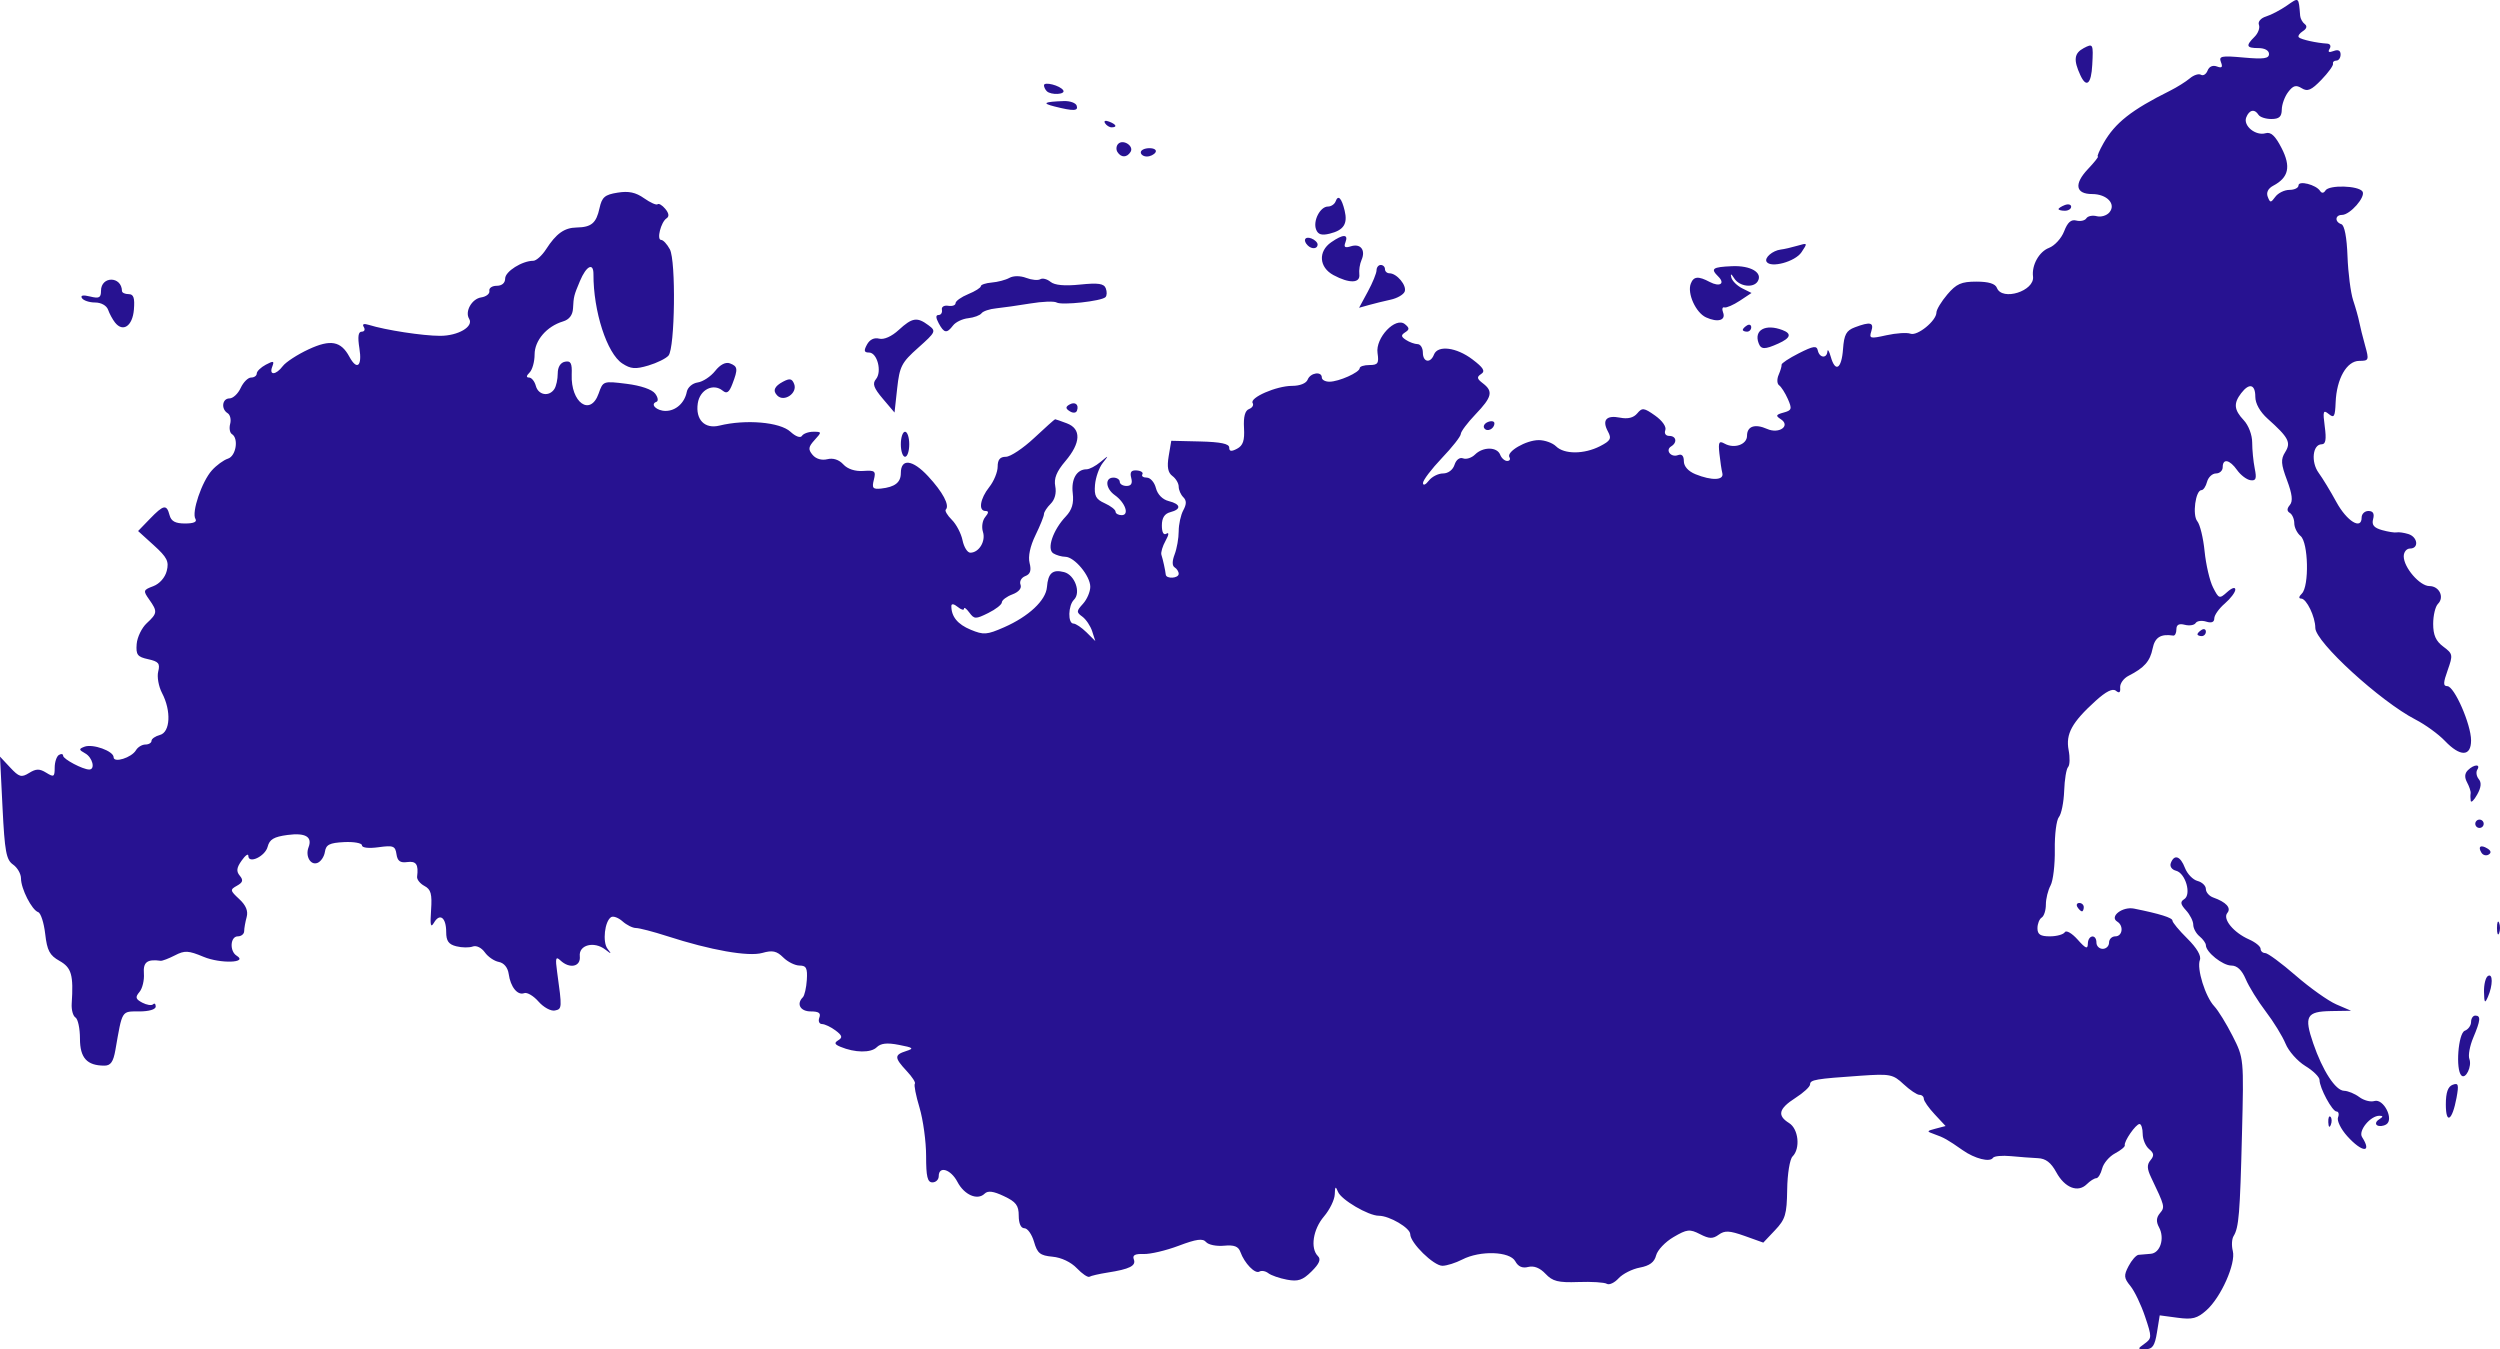 <svg width="63" height="34" viewBox="0 0 63 34" fill="none" xmlns="http://www.w3.org/2000/svg">
<g clip-path="url(#clip0_218_923)">
<path d="M54.044 33.86C54.229 33.725 54.23 33.696 54.056 33.179C53.956 32.881 53.79 32.534 53.686 32.407C53.522 32.207 53.516 32.142 53.64 31.906C53.718 31.757 53.83 31.63 53.889 31.622C53.948 31.615 54.086 31.603 54.196 31.596C54.438 31.58 54.557 31.204 54.408 30.929C54.331 30.787 54.338 30.684 54.429 30.574C54.561 30.417 54.557 30.402 54.207 29.669C54.103 29.451 54.1 29.348 54.194 29.236C54.289 29.122 54.281 29.059 54.157 28.957C54.069 28.884 53.996 28.712 53.996 28.575C53.996 28.438 53.96 28.325 53.916 28.325C53.823 28.325 53.518 28.766 53.545 28.862C53.554 28.897 53.444 28.988 53.299 29.065C53.154 29.142 53.008 29.314 52.974 29.448C52.94 29.582 52.873 29.691 52.826 29.691C52.778 29.691 52.67 29.759 52.586 29.843C52.363 30.063 52.031 29.933 51.818 29.54C51.685 29.296 51.552 29.194 51.355 29.186C51.203 29.179 50.898 29.156 50.676 29.135C50.455 29.114 50.251 29.133 50.223 29.177C50.149 29.296 49.765 29.2 49.46 28.985C49.082 28.72 48.985 28.665 48.745 28.581C48.544 28.51 48.546 28.503 48.781 28.441L49.029 28.376L48.755 28.082C48.604 27.921 48.48 27.744 48.48 27.689C48.48 27.634 48.43 27.59 48.369 27.59C48.308 27.59 48.129 27.469 47.971 27.322C47.703 27.071 47.633 27.057 46.889 27.108C45.748 27.187 45.616 27.209 45.614 27.327C45.614 27.385 45.447 27.539 45.243 27.669C44.822 27.939 44.779 28.111 45.085 28.301C45.323 28.448 45.374 28.943 45.172 29.143C45.103 29.211 45.042 29.586 45.037 29.978C45.028 30.605 44.991 30.727 44.73 31.002L44.435 31.314L43.966 31.146C43.581 31.01 43.464 31.004 43.312 31.114C43.161 31.223 43.074 31.221 42.839 31.1C42.58 30.968 42.513 30.975 42.173 31.174C41.965 31.295 41.768 31.503 41.734 31.636C41.691 31.807 41.57 31.897 41.325 31.943C41.134 31.978 40.893 32.1 40.789 32.213C40.686 32.326 40.552 32.389 40.492 32.352C40.432 32.315 40.109 32.295 39.773 32.307C39.265 32.325 39.126 32.29 38.947 32.1C38.807 31.951 38.655 31.891 38.512 31.927C38.365 31.966 38.258 31.919 38.185 31.784C38.049 31.532 37.298 31.508 36.849 31.74C36.682 31.826 36.457 31.897 36.349 31.898C36.127 31.898 35.538 31.32 35.538 31.102C35.538 30.945 35.013 30.637 34.747 30.637C34.484 30.637 33.797 30.234 33.717 30.033C33.657 29.883 33.642 29.895 33.636 30.096C33.632 30.233 33.509 30.485 33.363 30.656C33.087 30.981 33.015 31.459 33.212 31.654C33.294 31.735 33.248 31.845 33.051 32.04C32.828 32.261 32.711 32.3 32.433 32.248C32.244 32.213 32.032 32.139 31.962 32.085C31.892 32.03 31.791 32.012 31.737 32.044C31.628 32.111 31.361 31.836 31.258 31.55C31.207 31.408 31.101 31.368 30.844 31.392C30.654 31.41 30.451 31.369 30.392 31.299C30.311 31.203 30.15 31.224 29.703 31.393C29.382 31.514 28.984 31.608 28.818 31.601C28.602 31.593 28.532 31.631 28.572 31.735C28.635 31.898 28.469 31.982 27.909 32.069C27.699 32.102 27.495 32.149 27.455 32.174C27.415 32.198 27.272 32.102 27.137 31.96C26.989 31.805 26.745 31.689 26.524 31.669C26.211 31.64 26.141 31.584 26.058 31.294C26.003 31.106 25.895 30.952 25.816 30.952C25.726 30.952 25.672 30.832 25.672 30.635C25.672 30.377 25.604 30.286 25.299 30.143C25.034 30.017 24.894 29.999 24.813 30.08C24.633 30.258 24.299 30.113 24.127 29.783C23.96 29.465 23.656 29.371 23.656 29.639C23.656 29.726 23.584 29.796 23.497 29.796C23.372 29.796 23.338 29.653 23.338 29.132C23.338 28.767 23.263 28.219 23.172 27.913C23.08 27.608 23.027 27.337 23.054 27.31C23.081 27.283 22.989 27.139 22.849 26.99C22.535 26.653 22.533 26.583 22.834 26.487C23.041 26.421 23.018 26.401 22.654 26.331C22.352 26.272 22.195 26.29 22.091 26.393C21.946 26.536 21.542 26.531 21.181 26.38C21.029 26.317 21.017 26.28 21.127 26.213C21.238 26.145 21.223 26.093 21.056 25.968C20.94 25.881 20.787 25.808 20.715 25.806C20.644 25.805 20.614 25.732 20.647 25.645C20.692 25.53 20.634 25.488 20.432 25.488C20.168 25.488 20.062 25.3 20.232 25.131C20.274 25.09 20.319 24.893 20.332 24.694C20.351 24.397 20.318 24.332 20.149 24.332C20.036 24.332 19.85 24.24 19.737 24.127C19.572 23.964 19.466 23.941 19.21 24.014C18.861 24.113 17.91 23.946 16.814 23.591C16.463 23.478 16.109 23.386 16.026 23.386C15.943 23.386 15.791 23.31 15.688 23.218C15.585 23.126 15.456 23.078 15.401 23.111C15.238 23.211 15.178 23.741 15.311 23.911C15.418 24.047 15.41 24.05 15.255 23.93C14.972 23.71 14.581 23.811 14.611 24.096C14.64 24.363 14.353 24.423 14.119 24.2C14.006 24.093 13.991 24.146 14.039 24.489C14.167 25.409 14.165 25.428 13.981 25.465C13.882 25.485 13.697 25.384 13.571 25.24C13.445 25.096 13.283 25 13.211 25.027C13.043 25.092 12.865 24.873 12.819 24.543C12.796 24.382 12.701 24.266 12.571 24.241C12.455 24.22 12.295 24.11 12.216 23.997C12.134 23.882 12.002 23.818 11.914 23.852C11.828 23.884 11.642 23.883 11.501 23.847C11.305 23.799 11.244 23.713 11.244 23.486C11.244 23.122 11.084 23 10.936 23.252C10.853 23.394 10.836 23.318 10.863 22.936C10.891 22.527 10.86 22.413 10.696 22.326C10.585 22.267 10.502 22.162 10.511 22.093C10.55 21.784 10.489 21.693 10.263 21.724C10.085 21.749 10.016 21.698 9.991 21.525C9.961 21.318 9.911 21.299 9.54 21.35C9.295 21.384 9.122 21.365 9.122 21.303C9.122 21.246 8.919 21.209 8.672 21.221C8.303 21.24 8.215 21.285 8.188 21.465C8.17 21.587 8.085 21.714 7.998 21.746C7.825 21.812 7.69 21.574 7.775 21.353C7.878 21.087 7.697 20.981 7.246 21.041C6.902 21.087 6.792 21.152 6.745 21.337C6.683 21.581 6.258 21.781 6.258 21.566C6.258 21.501 6.182 21.555 6.09 21.686C5.961 21.867 5.95 21.958 6.043 22.068C6.136 22.18 6.121 22.237 5.972 22.32C5.792 22.42 5.796 22.44 6.028 22.656C6.198 22.813 6.257 22.957 6.216 23.109C6.182 23.233 6.154 23.392 6.153 23.465C6.153 23.537 6.08 23.596 5.993 23.596C5.801 23.596 5.78 23.971 5.965 24.085C6.261 24.266 5.554 24.289 5.13 24.112C4.746 23.952 4.655 23.947 4.406 24.076C4.25 24.156 4.089 24.217 4.049 24.212C3.71 24.165 3.604 24.245 3.626 24.532C3.639 24.699 3.589 24.909 3.515 24.997C3.403 25.13 3.415 25.176 3.585 25.267C3.698 25.326 3.82 25.345 3.857 25.309C3.894 25.272 3.924 25.298 3.924 25.365C3.924 25.438 3.754 25.488 3.508 25.488C3.058 25.488 3.085 25.444 2.908 26.46C2.856 26.758 2.789 26.854 2.632 26.854C2.191 26.854 2.015 26.66 2.015 26.173C2.015 25.919 1.964 25.679 1.902 25.641C1.84 25.603 1.797 25.447 1.807 25.293C1.854 24.566 1.803 24.385 1.499 24.214C1.25 24.074 1.187 23.954 1.139 23.534C1.107 23.254 1.027 23.007 0.962 22.986C0.803 22.933 0.529 22.397 0.529 22.136C0.529 22.021 0.439 21.864 0.329 21.787C0.157 21.668 0.119 21.461 0.064 20.358L0 19.067L0.256 19.341C0.482 19.583 0.539 19.599 0.733 19.479C0.91 19.369 0.996 19.368 1.166 19.473C1.356 19.591 1.378 19.578 1.378 19.347C1.378 19.206 1.426 19.061 1.484 19.025C1.543 18.989 1.591 18.998 1.591 19.045C1.592 19.13 2.088 19.392 2.248 19.392C2.408 19.392 2.333 19.088 2.147 18.985C1.983 18.893 1.981 18.874 2.129 18.817C2.338 18.738 2.863 18.927 2.863 19.082C2.863 19.235 3.315 19.094 3.426 18.906C3.472 18.827 3.58 18.762 3.664 18.762C3.749 18.762 3.818 18.72 3.818 18.669C3.818 18.618 3.914 18.552 4.03 18.521C4.292 18.453 4.319 17.912 4.083 17.464C3.997 17.299 3.953 17.055 3.987 16.922C4.038 16.72 3.997 16.67 3.734 16.612C3.463 16.553 3.423 16.501 3.444 16.23C3.458 16.057 3.572 15.822 3.697 15.706C3.968 15.455 3.973 15.41 3.759 15.107C3.603 14.886 3.608 14.867 3.862 14.772C4.021 14.712 4.16 14.555 4.202 14.387C4.263 14.148 4.211 14.045 3.877 13.742L3.48 13.382L3.775 13.077C4.124 12.716 4.199 12.702 4.273 12.982C4.314 13.136 4.418 13.192 4.663 13.192C4.881 13.192 4.972 13.152 4.925 13.076C4.823 12.913 5.086 12.135 5.339 11.854C5.454 11.725 5.637 11.592 5.744 11.558C5.948 11.494 6.02 11.047 5.844 10.939C5.791 10.907 5.771 10.791 5.8 10.682C5.829 10.573 5.8 10.452 5.737 10.413C5.565 10.308 5.598 10.04 5.783 10.04C5.872 10.04 5.999 9.921 6.065 9.777C6.132 9.632 6.25 9.514 6.328 9.514C6.406 9.514 6.47 9.469 6.47 9.413C6.47 9.357 6.573 9.257 6.699 9.19C6.893 9.087 6.917 9.094 6.861 9.239C6.773 9.466 6.953 9.456 7.127 9.225C7.204 9.124 7.495 8.934 7.775 8.804C8.328 8.546 8.591 8.593 8.805 8.991C8.996 9.343 9.13 9.23 9.057 8.778C9.01 8.486 9.028 8.358 9.115 8.358C9.184 8.358 9.208 8.306 9.168 8.242C9.121 8.166 9.165 8.147 9.295 8.187C9.716 8.319 10.657 8.463 11.092 8.463C11.547 8.463 11.944 8.229 11.822 8.033C11.709 7.852 11.889 7.531 12.124 7.495C12.253 7.476 12.346 7.402 12.332 7.331C12.317 7.26 12.4 7.202 12.517 7.202C12.648 7.202 12.73 7.132 12.73 7.018C12.731 6.841 13.158 6.572 13.438 6.572C13.512 6.572 13.657 6.442 13.76 6.283C14.017 5.884 14.222 5.738 14.533 5.733C14.904 5.726 15.026 5.623 15.108 5.245C15.169 4.968 15.24 4.906 15.562 4.855C15.842 4.809 16.02 4.847 16.231 4.996C16.39 5.108 16.543 5.176 16.572 5.147C16.601 5.119 16.688 5.171 16.765 5.263C16.857 5.374 16.869 5.456 16.797 5.502C16.655 5.595 16.541 6.046 16.661 6.046C16.712 6.046 16.81 6.152 16.88 6.282C17.037 6.571 17.009 8.766 16.847 8.96C16.785 9.033 16.557 9.146 16.339 9.211C16.012 9.308 15.896 9.299 15.683 9.16C15.296 8.909 14.951 7.844 14.955 6.907C14.956 6.607 14.775 6.7 14.615 7.081C14.463 7.443 14.456 7.471 14.44 7.773C14.431 7.94 14.344 8.054 14.188 8.1C13.777 8.224 13.472 8.579 13.472 8.933C13.472 9.114 13.415 9.319 13.345 9.388C13.261 9.471 13.257 9.514 13.332 9.514C13.395 9.514 13.472 9.609 13.503 9.724C13.565 9.959 13.838 10.005 13.97 9.803C14.017 9.731 14.055 9.555 14.055 9.411C14.055 9.249 14.124 9.137 14.238 9.115C14.384 9.087 14.418 9.151 14.407 9.435C14.38 10.149 14.879 10.503 15.086 9.916C15.197 9.6 15.201 9.599 15.789 9.672C16.147 9.716 16.432 9.814 16.51 9.919C16.583 10.016 16.596 10.108 16.54 10.127C16.374 10.187 16.547 10.355 16.774 10.355C17.03 10.355 17.253 10.153 17.307 9.875C17.329 9.761 17.45 9.657 17.582 9.638C17.711 9.62 17.909 9.49 18.021 9.349C18.149 9.187 18.287 9.116 18.394 9.157C18.593 9.232 18.601 9.299 18.456 9.676C18.375 9.889 18.315 9.93 18.212 9.845C17.973 9.649 17.635 9.82 17.584 10.164C17.523 10.575 17.759 10.817 18.13 10.725C18.793 10.562 19.654 10.636 19.918 10.879C20.05 11.001 20.171 11.045 20.209 10.984C20.245 10.927 20.374 10.88 20.496 10.88C20.711 10.88 20.712 10.887 20.528 11.088C20.369 11.263 20.361 11.324 20.477 11.463C20.562 11.565 20.707 11.607 20.849 11.572C20.995 11.535 21.143 11.584 21.252 11.703C21.359 11.82 21.549 11.882 21.754 11.868C22.05 11.848 22.077 11.87 22.021 12.091C21.968 12.3 21.995 12.333 22.202 12.312C22.552 12.274 22.701 12.158 22.701 11.922C22.701 11.545 22.996 11.579 23.387 12C23.759 12.4 23.938 12.738 23.834 12.841C23.804 12.87 23.873 12.987 23.986 13.099C24.1 13.212 24.221 13.444 24.256 13.616C24.291 13.787 24.379 13.928 24.452 13.928C24.67 13.928 24.846 13.638 24.77 13.402C24.731 13.281 24.757 13.114 24.827 13.03C24.917 12.922 24.92 12.877 24.836 12.877C24.649 12.877 24.697 12.568 24.929 12.275C25.046 12.128 25.141 11.896 25.141 11.759C25.141 11.583 25.201 11.511 25.348 11.511C25.462 11.511 25.782 11.298 26.06 11.038C26.338 10.778 26.576 10.565 26.589 10.565C26.602 10.565 26.735 10.611 26.885 10.668C27.252 10.806 27.239 11.16 26.848 11.62C26.624 11.884 26.554 12.058 26.593 12.255C26.626 12.424 26.582 12.591 26.477 12.695C26.384 12.787 26.308 12.904 26.308 12.955C26.308 13.006 26.212 13.245 26.094 13.487C25.959 13.765 25.904 14.023 25.946 14.189C25.994 14.379 25.963 14.47 25.836 14.518C25.739 14.555 25.685 14.652 25.717 14.733C25.752 14.824 25.673 14.918 25.511 14.979C25.366 15.034 25.247 15.124 25.247 15.179C25.247 15.234 25.093 15.355 24.904 15.448C24.585 15.606 24.552 15.605 24.427 15.436C24.353 15.336 24.293 15.292 24.293 15.339C24.293 15.386 24.221 15.366 24.134 15.294C24.037 15.215 23.974 15.206 23.974 15.273C23.974 15.54 24.132 15.733 24.464 15.87C24.787 16.004 24.869 15.998 25.3 15.809C25.923 15.536 26.356 15.131 26.383 14.795C26.411 14.442 26.525 14.342 26.815 14.417C27.086 14.487 27.246 14.933 27.064 15.113C26.916 15.259 26.906 15.714 27.051 15.714C27.109 15.714 27.257 15.814 27.38 15.935L27.602 16.155L27.523 15.909C27.48 15.774 27.368 15.608 27.276 15.54C27.122 15.429 27.123 15.4 27.291 15.216C27.392 15.105 27.475 14.912 27.475 14.787C27.475 14.512 27.077 14.034 26.846 14.031C26.754 14.03 26.618 13.991 26.543 13.944C26.372 13.836 26.534 13.357 26.858 13.015C27.014 12.85 27.064 12.684 27.033 12.427C26.991 12.071 27.134 11.826 27.383 11.826C27.454 11.826 27.611 11.743 27.732 11.642C27.947 11.463 27.948 11.464 27.788 11.668C27.697 11.784 27.61 12.032 27.594 12.219C27.571 12.496 27.616 12.582 27.839 12.682C27.989 12.75 28.112 12.845 28.112 12.894C28.112 12.942 28.182 12.982 28.267 12.982C28.467 12.982 28.358 12.666 28.092 12.477C27.859 12.311 27.838 12.036 28.059 12.036C28.146 12.036 28.218 12.084 28.218 12.141C28.218 12.199 28.295 12.246 28.389 12.246C28.506 12.246 28.544 12.182 28.507 12.044C28.468 11.895 28.506 11.845 28.647 11.855C28.753 11.863 28.816 11.907 28.788 11.953C28.759 11.999 28.809 12.036 28.899 12.036C28.989 12.036 29.093 12.155 29.129 12.3C29.17 12.46 29.296 12.588 29.45 12.627C29.758 12.703 29.777 12.833 29.491 12.907C29.346 12.945 29.279 13.051 29.279 13.241C29.279 13.417 29.322 13.494 29.395 13.448C29.465 13.406 29.455 13.478 29.373 13.626C29.296 13.763 29.249 13.923 29.267 13.98C29.308 14.106 29.365 14.37 29.377 14.48C29.389 14.595 29.703 14.576 29.703 14.46C29.703 14.405 29.657 14.332 29.601 14.298C29.536 14.258 29.536 14.14 29.601 13.97C29.657 13.824 29.703 13.562 29.703 13.389C29.703 13.215 29.755 12.977 29.819 12.859C29.903 12.704 29.903 12.613 29.819 12.529C29.755 12.466 29.703 12.347 29.703 12.263C29.703 12.18 29.632 12.059 29.545 11.995C29.432 11.912 29.405 11.77 29.451 11.493L29.516 11.108L30.246 11.125C30.761 11.138 30.976 11.183 30.976 11.278C30.976 11.377 31.028 11.385 31.174 11.308C31.325 11.228 31.367 11.101 31.349 10.784C31.333 10.503 31.374 10.347 31.475 10.308C31.558 10.277 31.599 10.209 31.567 10.157C31.483 10.022 32.167 9.724 32.56 9.724C32.757 9.724 32.917 9.66 32.953 9.567C33.021 9.391 33.31 9.349 33.31 9.514C33.31 9.572 33.396 9.619 33.501 9.619C33.738 9.619 34.263 9.384 34.264 9.278C34.264 9.234 34.376 9.199 34.511 9.199C34.723 9.199 34.752 9.156 34.714 8.897C34.657 8.514 35.168 7.975 35.404 8.169C35.521 8.265 35.522 8.303 35.41 8.375C35.3 8.446 35.304 8.484 35.432 8.567C35.519 8.624 35.65 8.671 35.723 8.672C35.796 8.673 35.856 8.768 35.856 8.884C35.856 9.129 36.047 9.165 36.136 8.936C36.23 8.692 36.699 8.75 37.103 9.055C37.384 9.267 37.435 9.353 37.325 9.425C37.209 9.501 37.217 9.544 37.368 9.659C37.634 9.862 37.601 10.004 37.183 10.441C36.979 10.654 36.812 10.877 36.812 10.937C36.811 10.997 36.596 11.271 36.333 11.546C36.071 11.822 35.857 12.104 35.859 12.173C35.861 12.244 35.925 12.218 36.004 12.115C36.081 12.014 36.243 11.931 36.364 11.931C36.494 11.931 36.613 11.841 36.654 11.713C36.695 11.585 36.784 11.518 36.87 11.551C36.951 11.582 37.086 11.538 37.171 11.454C37.372 11.255 37.726 11.257 37.804 11.458C37.837 11.545 37.917 11.616 37.98 11.616C38.044 11.616 38.07 11.574 38.038 11.522C37.952 11.385 38.456 11.091 38.777 11.091C38.929 11.091 39.125 11.161 39.213 11.248C39.418 11.451 39.918 11.45 40.319 11.245C40.587 11.107 40.617 11.053 40.52 10.874C40.365 10.586 40.478 10.456 40.825 10.525C41.021 10.564 41.166 10.528 41.258 10.418C41.383 10.268 41.427 10.274 41.709 10.473C41.89 10.601 41.998 10.755 41.966 10.84C41.934 10.923 41.976 10.985 42.065 10.985C42.243 10.985 42.274 11.151 42.113 11.249C41.958 11.344 42.108 11.536 42.285 11.469C42.381 11.432 42.433 11.486 42.433 11.622C42.433 11.752 42.544 11.876 42.725 11.95C43.138 12.117 43.449 12.106 43.403 11.924C43.382 11.841 43.349 11.619 43.329 11.43C43.298 11.141 43.319 11.101 43.461 11.18C43.705 11.315 44.025 11.203 44.025 10.982C44.025 10.74 44.224 10.673 44.531 10.809C44.836 10.945 45.135 10.727 44.872 10.561C44.741 10.477 44.753 10.449 44.946 10.397C45.153 10.341 45.164 10.305 45.054 10.055C44.986 9.902 44.887 9.746 44.833 9.709C44.78 9.671 44.775 9.553 44.822 9.446C44.868 9.339 44.902 9.224 44.896 9.19C44.89 9.156 45.085 9.027 45.33 8.903C45.7 8.716 45.781 8.704 45.809 8.833C45.851 9.022 46.036 9.04 46.051 8.857C46.056 8.785 46.094 8.844 46.135 8.989C46.249 9.396 46.408 9.299 46.444 8.8C46.471 8.43 46.525 8.33 46.743 8.248C47.133 8.101 47.229 8.124 47.157 8.348C47.098 8.533 47.127 8.54 47.539 8.448C47.785 8.394 48.056 8.376 48.143 8.409C48.317 8.475 48.798 8.083 48.798 7.875C48.798 7.803 48.922 7.598 49.073 7.42C49.301 7.152 49.425 7.097 49.804 7.097C50.112 7.097 50.281 7.148 50.322 7.255C50.453 7.594 51.278 7.334 51.232 6.968C51.196 6.681 51.386 6.341 51.634 6.247C51.777 6.193 51.949 6.005 52.016 5.829C52.103 5.602 52.192 5.523 52.324 5.558C52.427 5.584 52.54 5.559 52.576 5.502C52.612 5.444 52.73 5.42 52.838 5.448C52.946 5.476 53.089 5.433 53.157 5.352C53.333 5.143 53.095 4.89 52.722 4.89C52.304 4.89 52.26 4.639 52.612 4.265C52.779 4.089 52.893 3.944 52.866 3.944C52.839 3.944 52.904 3.793 53.009 3.607C53.3 3.096 53.71 2.772 54.686 2.286C54.861 2.198 55.085 2.058 55.183 1.975C55.282 1.891 55.408 1.85 55.464 1.884C55.52 1.918 55.595 1.871 55.631 1.779C55.67 1.676 55.762 1.636 55.866 1.675C55.992 1.723 56.018 1.695 55.968 1.566C55.909 1.413 55.976 1.399 56.54 1.45C57.046 1.495 57.179 1.477 57.179 1.36C57.179 1.272 57.071 1.212 56.914 1.212C56.606 1.212 56.586 1.154 56.814 0.928C56.905 0.838 56.955 0.702 56.925 0.626C56.895 0.546 56.971 0.457 57.105 0.415C57.233 0.376 57.469 0.252 57.63 0.14C57.937 -0.074 57.925 -0.083 57.964 0.398C57.97 0.47 58.022 0.564 58.081 0.608C58.147 0.657 58.129 0.724 58.031 0.786C57.945 0.841 57.9 0.91 57.931 0.941C57.987 0.997 58.382 1.084 58.644 1.099C58.722 1.104 58.749 1.161 58.706 1.23C58.655 1.313 58.687 1.331 58.806 1.286C58.921 1.242 58.983 1.272 58.983 1.373C58.983 1.458 58.935 1.527 58.876 1.527C58.818 1.527 58.78 1.563 58.792 1.606C58.804 1.649 58.672 1.832 58.499 2.011C58.245 2.274 58.15 2.315 58.003 2.223C57.86 2.134 57.787 2.154 57.663 2.318C57.575 2.432 57.502 2.632 57.501 2.762C57.498 2.942 57.435 2.999 57.238 2.999C57.096 2.999 56.95 2.951 56.914 2.893C56.816 2.737 56.68 2.766 56.605 2.959C56.523 3.171 56.844 3.431 57.094 3.357C57.225 3.318 57.337 3.422 57.495 3.73C57.736 4.198 57.676 4.473 57.287 4.679C57.156 4.748 57.105 4.851 57.147 4.959C57.208 5.116 57.223 5.116 57.34 4.957C57.41 4.863 57.57 4.785 57.695 4.785C57.819 4.785 57.922 4.735 57.922 4.673C57.922 4.542 58.364 4.654 58.465 4.81C58.507 4.875 58.558 4.871 58.602 4.8C58.692 4.655 59.436 4.676 59.535 4.826C59.622 4.959 59.222 5.416 59.017 5.416C58.842 5.416 58.831 5.593 59.003 5.65C59.081 5.676 59.14 5.981 59.157 6.458C59.173 6.88 59.237 7.378 59.299 7.566C59.362 7.754 59.432 8.003 59.454 8.119C59.477 8.236 59.543 8.503 59.602 8.713C59.703 9.074 59.695 9.094 59.454 9.094C59.138 9.094 58.882 9.543 58.858 10.139C58.844 10.502 58.819 10.544 58.683 10.432C58.545 10.319 58.532 10.361 58.584 10.749C58.628 11.074 58.607 11.196 58.507 11.196C58.279 11.196 58.231 11.641 58.429 11.914C58.529 12.051 58.731 12.383 58.876 12.65C59.141 13.136 59.513 13.365 59.513 13.042C59.513 12.951 59.59 12.877 59.684 12.877C59.801 12.877 59.839 12.941 59.803 13.079C59.763 13.229 59.821 13.3 60.029 13.359C60.183 13.402 60.349 13.428 60.399 13.416C60.449 13.405 60.58 13.424 60.691 13.458C60.929 13.533 60.962 13.823 60.733 13.823C60.645 13.823 60.574 13.911 60.574 14.019C60.574 14.301 60.978 14.769 61.221 14.769C61.47 14.769 61.605 15.05 61.437 15.217C61.37 15.283 61.316 15.509 61.316 15.721C61.316 16.004 61.383 16.155 61.571 16.295C61.813 16.475 61.818 16.504 61.682 16.887C61.567 17.208 61.565 17.291 61.672 17.291C61.849 17.291 62.271 18.255 62.271 18.658C62.271 19.071 61.998 19.076 61.61 18.669C61.451 18.502 61.118 18.26 60.869 18.132C59.985 17.675 58.346 16.176 58.346 15.824C58.346 15.544 58.124 15.084 57.989 15.084C57.923 15.084 57.929 15.034 58.007 14.958C58.195 14.771 58.171 13.669 57.975 13.508C57.887 13.436 57.816 13.291 57.816 13.186C57.816 13.081 57.766 12.964 57.704 12.926C57.627 12.879 57.627 12.818 57.705 12.725C57.785 12.63 57.764 12.451 57.633 12.101C57.48 11.693 57.472 11.575 57.586 11.395C57.74 11.15 57.676 11.027 57.144 10.551C56.952 10.379 56.834 10.169 56.834 9.999C56.834 9.682 56.681 9.643 56.478 9.908C56.281 10.165 56.297 10.328 56.542 10.589C56.663 10.717 56.755 10.96 56.755 11.15C56.755 11.334 56.784 11.629 56.819 11.805C56.872 12.064 56.85 12.121 56.711 12.101C56.615 12.087 56.464 11.972 56.375 11.846C56.187 11.58 56.012 11.545 56.012 11.774C56.012 11.86 55.936 11.931 55.843 11.931C55.75 11.931 55.649 12.026 55.618 12.141C55.588 12.257 55.525 12.351 55.478 12.351C55.327 12.351 55.243 12.982 55.373 13.137C55.44 13.217 55.523 13.558 55.556 13.894C55.59 14.231 55.685 14.64 55.769 14.804C55.915 15.091 55.929 15.096 56.126 14.919C56.246 14.812 56.33 14.787 56.33 14.858C56.33 14.925 56.211 15.083 56.065 15.209C55.919 15.334 55.8 15.503 55.8 15.583C55.8 15.679 55.73 15.707 55.597 15.665C55.485 15.63 55.365 15.646 55.331 15.7C55.297 15.755 55.174 15.775 55.057 15.745C54.91 15.707 54.845 15.742 54.845 15.86C54.845 15.953 54.809 16.024 54.766 16.017C54.45 15.968 54.303 16.06 54.246 16.343C54.181 16.665 54.036 16.829 53.64 17.03C53.515 17.093 53.42 17.227 53.428 17.327C53.439 17.452 53.406 17.477 53.322 17.408C53.239 17.34 53.074 17.422 52.806 17.665C52.211 18.205 52.053 18.495 52.129 18.9C52.166 19.093 52.16 19.286 52.116 19.329C52.072 19.373 52.027 19.644 52.017 19.931C52.006 20.219 51.947 20.515 51.884 20.59C51.822 20.664 51.775 21.034 51.781 21.411C51.787 21.788 51.739 22.194 51.674 22.314C51.609 22.434 51.556 22.65 51.556 22.795C51.556 22.94 51.509 23.087 51.45 23.123C51.392 23.159 51.344 23.28 51.344 23.392C51.344 23.548 51.418 23.596 51.656 23.596C51.828 23.596 51.998 23.549 52.033 23.492C52.069 23.434 52.213 23.517 52.355 23.676C52.56 23.907 52.611 23.927 52.614 23.78C52.618 23.557 52.83 23.531 52.83 23.754C52.83 23.84 52.901 23.911 52.989 23.911C53.076 23.911 53.148 23.84 53.148 23.754C53.148 23.667 53.219 23.596 53.307 23.596C53.488 23.596 53.523 23.328 53.355 23.225C53.149 23.099 53.485 22.838 53.778 22.897C54.421 23.026 54.749 23.128 54.746 23.2C54.744 23.243 54.913 23.446 55.121 23.652C55.36 23.889 55.477 24.088 55.437 24.191C55.353 24.407 55.574 25.118 55.799 25.357C55.898 25.462 56.106 25.8 56.262 26.108C56.545 26.666 56.546 26.673 56.498 28.573C56.448 30.587 56.419 30.935 56.287 31.148C56.241 31.22 56.232 31.39 56.267 31.525C56.347 31.842 55.969 32.692 55.603 33.018C55.369 33.226 55.248 33.258 54.874 33.207L54.425 33.147L54.356 33.574C54.302 33.912 54.243 34 54.069 34C53.86 34 53.859 33.993 54.044 33.86ZM59.151 28.632C58.991 28.454 58.886 28.241 58.918 28.159C58.95 28.077 58.933 28.01 58.881 28.01C58.773 28.01 58.452 27.415 58.452 27.214C58.452 27.141 58.291 26.982 58.093 26.862C57.896 26.741 57.672 26.489 57.596 26.301C57.519 26.114 57.295 25.748 57.096 25.488C56.898 25.228 56.671 24.861 56.592 24.673C56.495 24.445 56.375 24.332 56.23 24.332C56.012 24.332 55.588 23.993 55.588 23.819C55.588 23.768 55.516 23.668 55.429 23.596C55.341 23.524 55.27 23.392 55.27 23.302C55.27 23.213 55.188 23.05 55.088 22.941C54.947 22.787 54.937 22.724 55.041 22.66C55.23 22.544 55.077 22.005 54.837 21.943C54.728 21.915 54.672 21.832 54.705 21.747C54.793 21.518 54.946 21.572 55.061 21.872C55.119 22.022 55.261 22.17 55.377 22.2C55.493 22.23 55.588 22.321 55.588 22.403C55.588 22.485 55.671 22.581 55.773 22.617C56.099 22.732 56.234 22.88 56.129 23.006C56.003 23.157 56.284 23.5 56.675 23.673C56.836 23.744 56.967 23.85 56.967 23.909C56.967 23.968 57.019 24.017 57.083 24.017C57.147 24.017 57.493 24.272 57.852 24.584C58.211 24.896 58.672 25.223 58.876 25.311L59.248 25.471L58.74 25.479C58.123 25.49 58.058 25.607 58.293 26.292C58.529 26.981 58.856 27.484 59.071 27.488C59.168 27.49 59.341 27.561 59.454 27.646C59.568 27.731 59.739 27.776 59.834 27.746C60.064 27.674 60.337 28.21 60.133 28.335C60.06 28.38 59.957 28.39 59.904 28.358C59.852 28.325 59.873 28.258 59.953 28.209C60.058 28.142 60.061 28.118 59.964 28.117C59.735 28.114 59.422 28.496 59.524 28.654C59.786 29.064 59.526 29.049 59.151 28.632ZM58.673 28.281C58.668 28.171 58.693 28.108 58.728 28.143C58.764 28.178 58.767 28.269 58.737 28.345C58.703 28.429 58.678 28.404 58.673 28.281ZM61.635 27.832C61.635 27.533 61.687 27.382 61.806 27.337C61.952 27.281 61.966 27.33 61.904 27.667C61.796 28.246 61.635 28.345 61.635 27.832ZM62.027 27.102C61.877 26.954 61.947 26.038 62.112 25.975C62.2 25.942 62.271 25.842 62.271 25.754C62.271 25.665 62.319 25.593 62.377 25.593C62.522 25.593 62.511 25.712 62.325 26.152C62.238 26.358 62.195 26.598 62.228 26.684C62.299 26.868 62.135 27.209 62.027 27.102ZM62.597 24.995C62.593 24.81 62.637 24.63 62.696 24.595C62.823 24.517 62.823 24.827 62.696 25.12C62.619 25.297 62.603 25.277 62.597 24.995ZM62.924 23.386C62.924 23.241 62.949 23.182 62.978 23.255C63.007 23.327 63.007 23.445 62.978 23.517C62.949 23.59 62.924 23.53 62.924 23.386ZM52.352 22.86C52.316 22.803 52.337 22.755 52.399 22.755C52.461 22.755 52.511 22.803 52.511 22.86C52.511 22.918 52.49 22.966 52.465 22.966C52.439 22.966 52.388 22.918 52.352 22.86ZM62.533 21.489C62.436 21.333 62.513 21.278 62.683 21.382C62.775 21.438 62.785 21.492 62.714 21.535C62.654 21.573 62.572 21.552 62.533 21.489ZM62.377 20.759C62.377 20.701 62.425 20.654 62.483 20.654C62.542 20.654 62.589 20.701 62.589 20.759C62.589 20.817 62.542 20.864 62.483 20.864C62.425 20.864 62.377 20.817 62.377 20.759ZM62.262 20.181C62.253 20.123 62.252 20.038 62.26 19.993C62.268 19.947 62.228 19.824 62.172 19.72C62.102 19.591 62.108 19.491 62.191 19.409C62.344 19.258 62.52 19.249 62.427 19.397C62.39 19.457 62.407 19.564 62.465 19.634C62.538 19.721 62.525 19.845 62.425 20.023C62.345 20.168 62.271 20.238 62.262 20.181ZM55.376 15.983C55.376 15.958 55.423 15.908 55.482 15.872C55.54 15.836 55.588 15.857 55.588 15.918C55.588 15.98 55.54 16.03 55.482 16.03C55.423 16.03 55.376 16.009 55.376 15.983ZM22.701 11.196C22.701 11.022 22.749 10.88 22.807 10.88C22.866 10.88 22.913 11.022 22.913 11.196C22.913 11.369 22.866 11.511 22.807 11.511C22.749 11.511 22.701 11.369 22.701 11.196ZM37.402 10.788C37.369 10.735 37.414 10.665 37.501 10.632C37.588 10.599 37.659 10.615 37.659 10.667C37.659 10.81 37.471 10.898 37.402 10.788ZM26.96 10.365C26.853 10.299 26.848 10.256 26.941 10.2C27.086 10.111 27.195 10.19 27.141 10.345C27.119 10.409 27.044 10.417 26.96 10.365ZM22.247 10.048C22.018 9.778 21.979 9.669 22.073 9.556C22.232 9.368 22.107 8.884 21.9 8.884C21.774 8.884 21.763 8.839 21.848 8.683C21.916 8.557 22.03 8.501 22.155 8.534C22.276 8.565 22.47 8.479 22.649 8.314C22.989 8.002 23.111 7.983 23.397 8.196C23.595 8.343 23.585 8.365 23.14 8.762C22.72 9.135 22.67 9.232 22.609 9.785L22.542 10.396L22.247 10.048ZM19.59 9.97C19.466 9.848 19.512 9.735 19.733 9.618C19.903 9.528 19.96 9.54 20.013 9.678C20.102 9.906 19.762 10.14 19.59 9.97ZM44.317 8.647C44.194 8.317 44.49 8.154 44.917 8.317C45.158 8.408 45.125 8.517 44.815 8.657C44.471 8.812 44.377 8.81 44.317 8.647ZM23.656 8.148C23.579 8.005 23.578 7.938 23.652 7.938C23.713 7.938 23.75 7.879 23.736 7.806C23.721 7.733 23.791 7.689 23.895 7.706C23.997 7.723 24.08 7.693 24.08 7.64C24.08 7.587 24.224 7.484 24.399 7.412C24.574 7.341 24.717 7.25 24.717 7.212C24.717 7.174 24.84 7.133 24.991 7.12C25.141 7.108 25.342 7.055 25.436 7.003C25.538 6.946 25.71 6.946 25.861 7.003C26 7.056 26.16 7.071 26.216 7.036C26.272 7.002 26.388 7.032 26.474 7.103C26.578 7.188 26.828 7.211 27.218 7.171C27.678 7.124 27.819 7.145 27.866 7.266C27.899 7.352 27.895 7.452 27.858 7.488C27.756 7.59 26.752 7.699 26.627 7.623C26.566 7.586 26.267 7.597 25.962 7.648C25.656 7.698 25.271 7.753 25.105 7.77C24.939 7.786 24.772 7.842 24.734 7.895C24.695 7.947 24.544 8.003 24.399 8.019C24.253 8.034 24.081 8.117 24.016 8.203C23.859 8.409 23.792 8.399 23.656 8.148ZM43.918 8.312C43.918 8.286 43.966 8.236 44.025 8.2C44.083 8.165 44.131 8.186 44.131 8.247C44.131 8.308 44.083 8.358 44.025 8.358C43.966 8.358 43.918 8.337 43.918 8.312ZM2.897 8.126C2.838 8.051 2.76 7.908 2.724 7.806C2.685 7.699 2.549 7.623 2.396 7.623C2.251 7.623 2.103 7.573 2.065 7.513C2.021 7.442 2.093 7.428 2.271 7.472C2.497 7.528 2.545 7.504 2.545 7.33C2.545 6.951 3.066 6.954 3.074 7.334C3.075 7.377 3.15 7.412 3.241 7.412C3.367 7.412 3.399 7.505 3.374 7.806C3.339 8.219 3.097 8.382 2.897 8.126ZM42.992 7.998C42.733 7.879 42.513 7.392 42.608 7.147C42.679 6.963 42.797 6.952 43.086 7.106C43.338 7.239 43.482 7.148 43.301 6.969C43.099 6.769 43.15 6.73 43.645 6.708C44.12 6.687 44.43 6.872 44.293 7.092C44.185 7.265 43.835 7.221 43.705 7.018C43.626 6.894 43.601 6.885 43.629 6.992C43.651 7.079 43.775 7.202 43.904 7.266L44.138 7.383L43.843 7.579C43.68 7.686 43.505 7.762 43.455 7.747C43.404 7.731 43.389 7.788 43.421 7.872C43.499 8.073 43.289 8.134 42.992 7.998ZM34.469 7.349C34.59 7.126 34.689 6.883 34.689 6.81C34.689 6.737 34.737 6.677 34.795 6.677C34.853 6.677 34.901 6.724 34.901 6.782C34.901 6.84 34.952 6.887 35.015 6.887C35.2 6.887 35.457 7.196 35.398 7.348C35.368 7.425 35.208 7.517 35.043 7.552C34.877 7.588 34.631 7.649 34.495 7.687L34.249 7.756L34.469 7.349ZM33.602 6.932C33.239 6.737 33.212 6.336 33.546 6.105C33.847 5.896 33.986 5.896 33.905 6.106C33.857 6.23 33.891 6.255 34.044 6.206C34.287 6.13 34.42 6.302 34.311 6.55C34.267 6.649 34.242 6.812 34.255 6.913C34.283 7.141 34.005 7.149 33.602 6.932ZM44.518 6.596C44.457 6.497 44.668 6.315 44.873 6.289C44.961 6.279 45.151 6.235 45.297 6.192C45.553 6.116 45.556 6.121 45.397 6.357C45.238 6.595 44.62 6.763 44.518 6.596ZM32.956 6.186C32.827 6.059 32.883 5.947 33.045 6.008C33.132 6.041 33.204 6.111 33.204 6.162C33.204 6.273 33.058 6.287 32.956 6.186ZM33.166 5.784C33.082 5.567 33.268 5.205 33.464 5.205C33.544 5.205 33.632 5.146 33.658 5.074C33.721 4.899 33.809 4.99 33.886 5.311C33.965 5.641 33.861 5.801 33.509 5.888C33.306 5.938 33.215 5.911 33.166 5.784ZM51.875 5.269C51.875 5.247 51.946 5.201 52.034 5.167C52.121 5.134 52.193 5.153 52.193 5.209C52.193 5.265 52.121 5.311 52.034 5.311C51.946 5.311 51.875 5.292 51.875 5.269ZM28.159 3.83C28.12 3.767 28.129 3.675 28.18 3.624C28.306 3.5 28.582 3.681 28.49 3.828C28.398 3.976 28.251 3.977 28.159 3.83ZM28.748 3.839C28.748 3.781 28.846 3.734 28.967 3.734C29.087 3.734 29.155 3.781 29.119 3.839C29.083 3.897 28.985 3.944 28.901 3.944C28.817 3.944 28.748 3.897 28.748 3.839ZM27.847 3.105C27.81 3.045 27.853 3.028 27.947 3.064C28.131 3.133 28.164 3.209 28.012 3.209C27.957 3.209 27.883 3.162 27.847 3.105ZM26.573 2.683C26.247 2.601 26.307 2.565 26.805 2.547C26.962 2.541 27.109 2.593 27.132 2.662C27.179 2.8 27.056 2.805 26.573 2.683ZM26.379 2.298C26.34 2.259 26.308 2.193 26.308 2.15C26.308 2.049 26.718 2.155 26.794 2.276C26.86 2.383 26.485 2.403 26.379 2.298ZM52.424 1.893C52.247 1.509 52.268 1.341 52.511 1.212C52.745 1.088 52.754 1.104 52.725 1.632C52.7 2.12 52.577 2.226 52.424 1.893Z" fill="#271291"/>
</g>
<defs>
<clipPath id="clip0_218_923">
<rect width="63" height="34" fill="white"/>
</clipPath>
</defs>
</svg>
